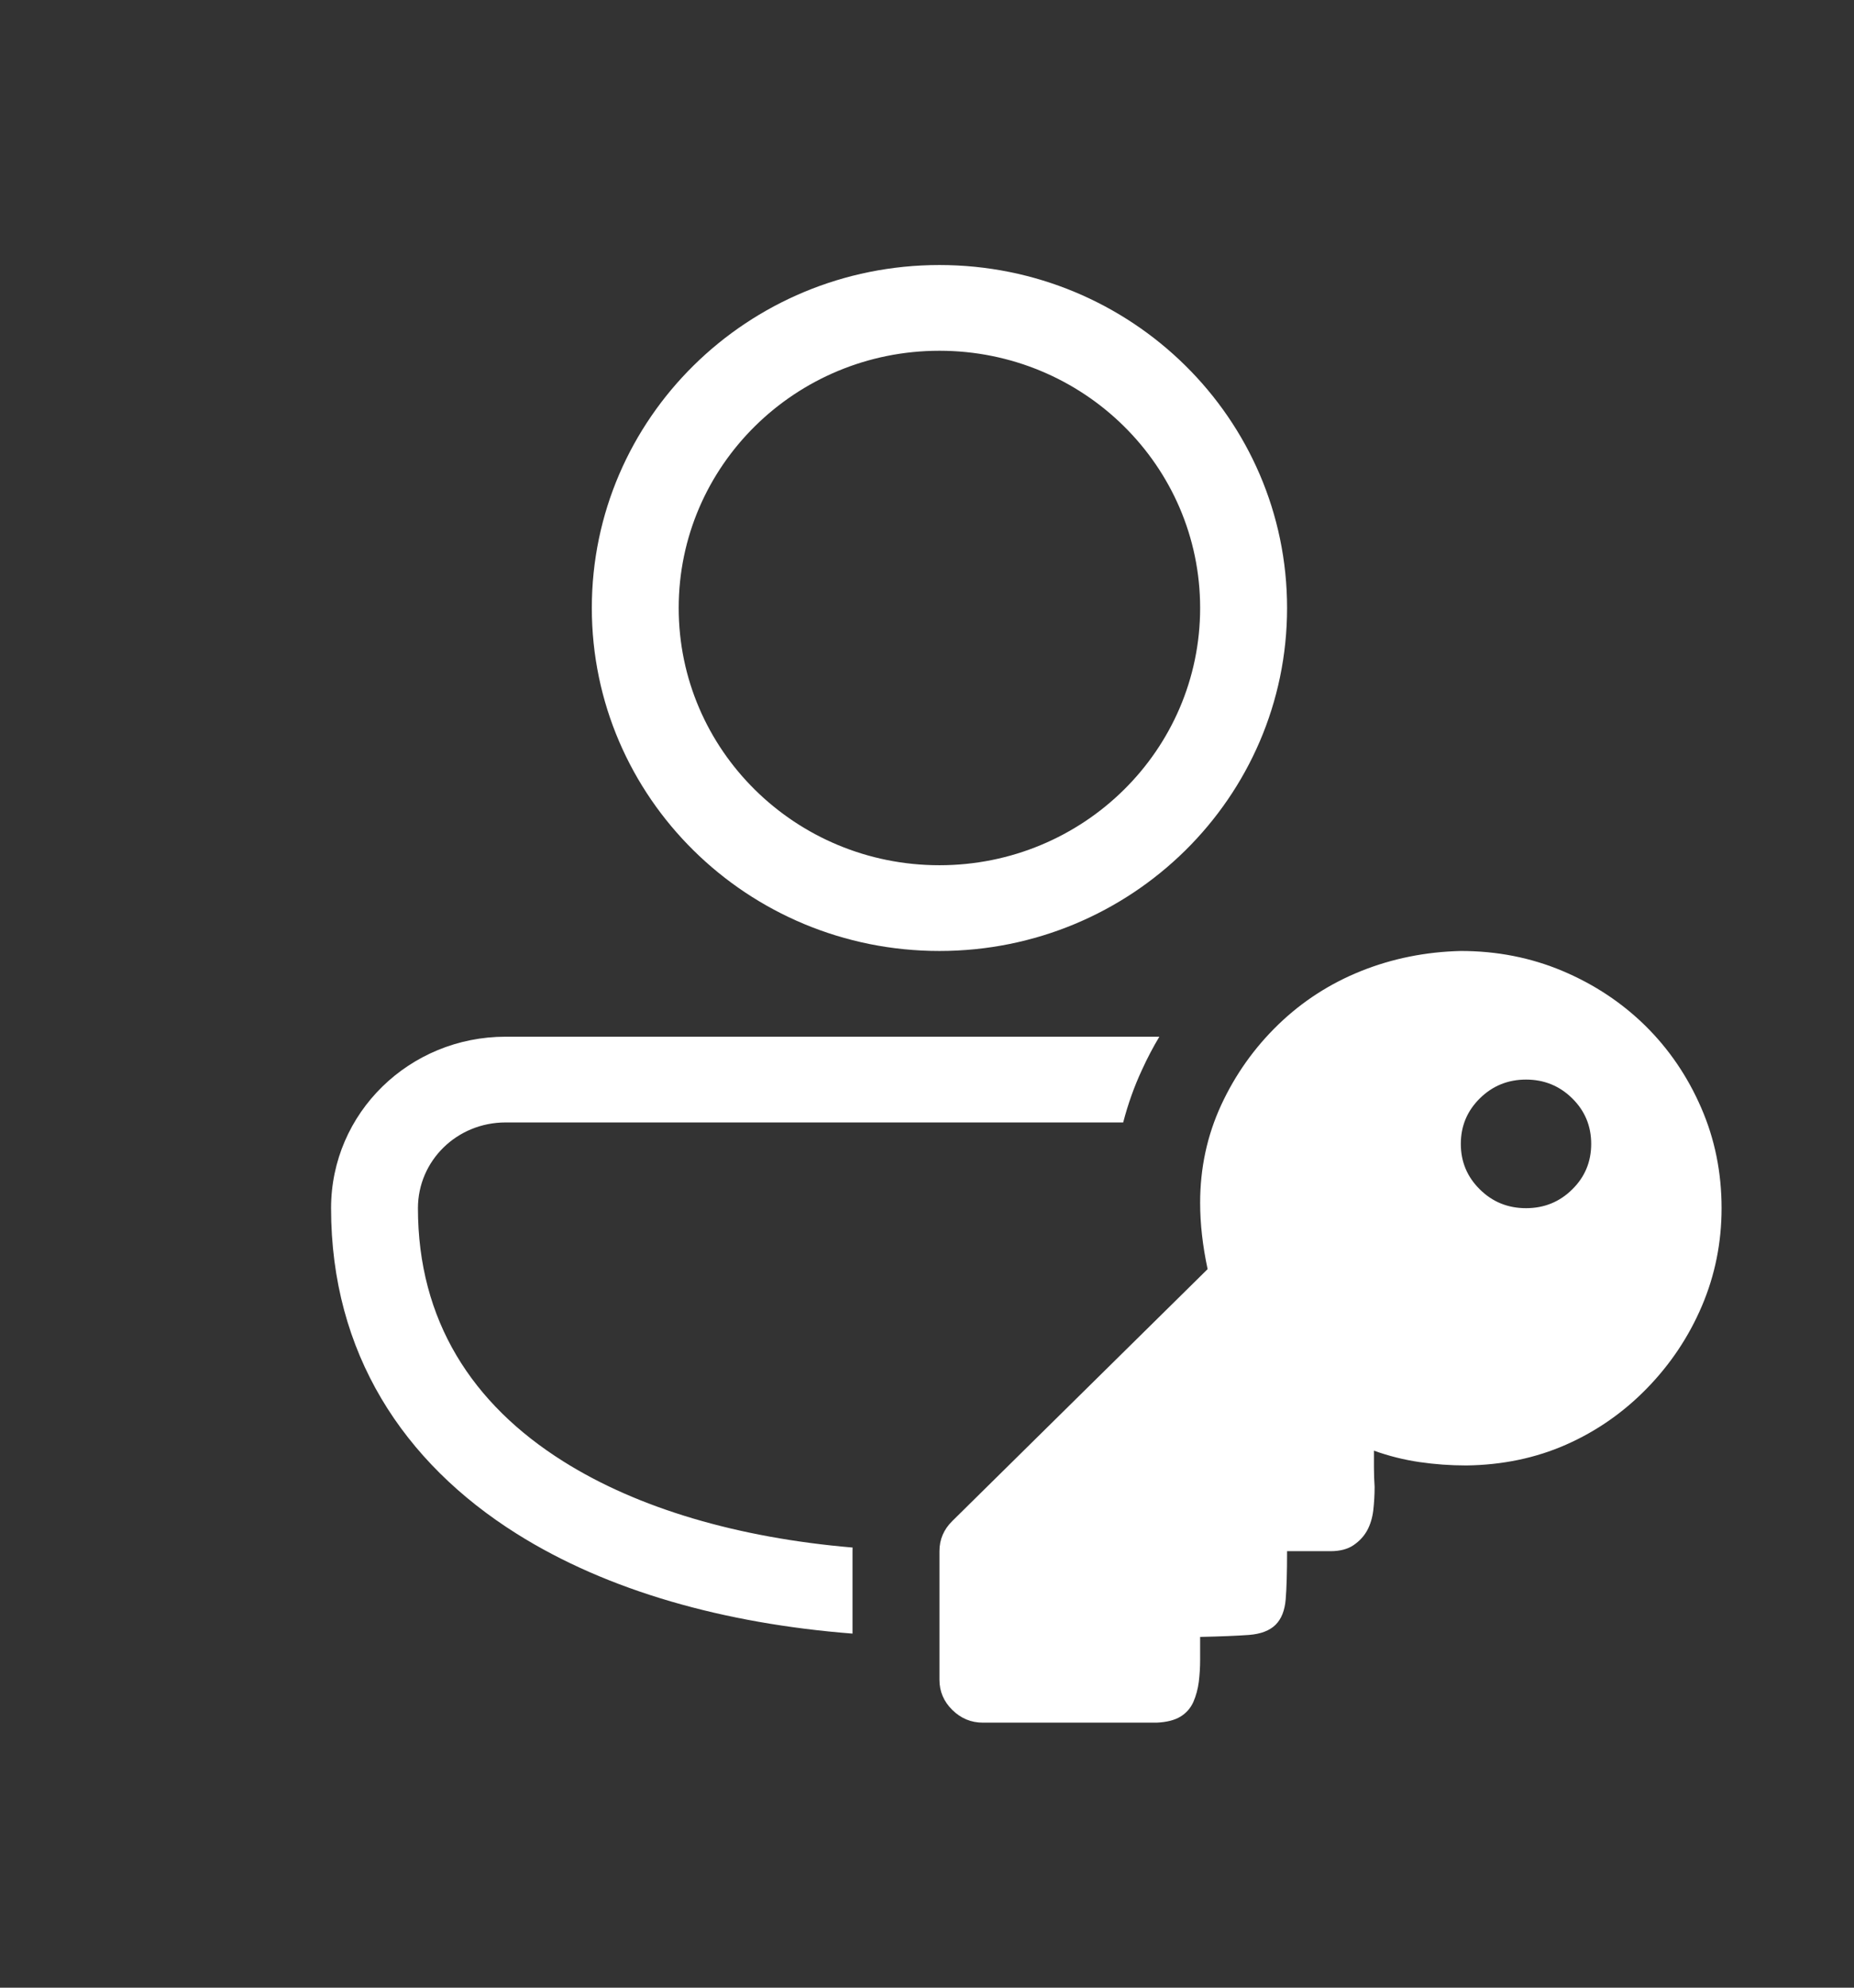 <svg width="28" height="30" viewBox="0 0 28 30" fill="none" xmlns="http://www.w3.org/2000/svg">
<rect x="0" y="0" width="28" height="30" fill="#333333" stroke="none"/>
<path d="M14.188 4C11.288 4 8.938 6.318 8.938 9.176C8.938 12.035 11.288 14.353 14.188 14.353C17.087 14.353 19.438 12.035 19.438 9.176C19.438 6.318 17.087 4 14.188 4ZM10.25 9.176C10.25 7.032 12.013 5.294 14.188 5.294C16.362 5.294 18.125 7.032 18.125 9.176C18.125 11.321 16.362 13.059 14.188 13.059C12.013 13.059 10.25 11.321 10.25 9.176ZM7.636 15.647C6.185 15.647 5 16.795 5 18.235C5 20.424 6.093 22.074 7.802 23.148C9.178 24.014 10.945 24.505 12.875 24.656V23.412C12.875 23.393 12.875 23.375 12.876 23.357C11.146 23.21 9.636 22.767 8.508 22.057C7.129 21.191 6.312 19.929 6.312 18.235C6.312 17.519 6.9 16.941 7.636 16.941L16.963 16.941C17.034 16.668 17.128 16.401 17.249 16.142C17.327 15.971 17.414 15.806 17.509 15.647L7.636 15.647ZM14.382 25.808C14.512 25.936 14.666 26 14.844 26H17.469C17.619 25.993 17.739 25.963 17.828 25.909C17.916 25.855 17.981 25.781 18.023 25.687C18.064 25.592 18.091 25.491 18.105 25.383C18.118 25.275 18.125 25.164 18.125 25.05V24.706C18.439 24.699 18.686 24.689 18.863 24.676C19.041 24.662 19.174 24.611 19.263 24.524C19.352 24.436 19.403 24.308 19.417 24.14C19.431 23.971 19.438 23.729 19.438 23.412H20.094C20.237 23.412 20.354 23.381 20.442 23.321C20.531 23.26 20.6 23.186 20.648 23.098C20.695 23.011 20.726 22.91 20.74 22.795C20.753 22.68 20.76 22.562 20.76 22.441C20.753 22.34 20.75 22.242 20.75 22.148V21.895C20.976 21.976 21.205 22.033 21.437 22.067C21.669 22.101 21.905 22.118 22.145 22.118C22.691 22.111 23.194 22.006 23.652 21.804C24.11 21.602 24.517 21.319 24.872 20.955C25.227 20.591 25.504 20.177 25.703 19.711C25.901 19.246 26 18.754 26 18.235C26 17.696 25.898 17.191 25.692 16.719C25.487 16.247 25.207 15.836 24.852 15.485C24.496 15.135 24.079 14.858 23.601 14.656C23.122 14.454 22.609 14.353 22.062 14.353C21.529 14.366 21.027 14.467 20.555 14.656C20.084 14.845 19.666 15.115 19.304 15.465C18.942 15.816 18.655 16.22 18.443 16.678C18.231 17.137 18.125 17.629 18.125 18.154C18.125 18.471 18.163 18.805 18.238 19.155L14.382 22.957C14.252 23.085 14.188 23.236 14.188 23.412V25.353C14.188 25.528 14.252 25.68 14.382 25.808ZM23.744 16.577C23.936 16.766 24.031 16.995 24.031 17.265C24.031 17.534 23.936 17.764 23.744 17.952C23.553 18.141 23.32 18.235 23.047 18.235C22.773 18.235 22.541 18.141 22.35 17.952C22.158 17.764 22.062 17.534 22.062 17.265C22.062 16.995 22.158 16.766 22.35 16.577C22.541 16.389 22.773 16.294 23.047 16.294C23.32 16.294 23.553 16.389 23.744 16.577Z" fill="white"/>
</svg>
